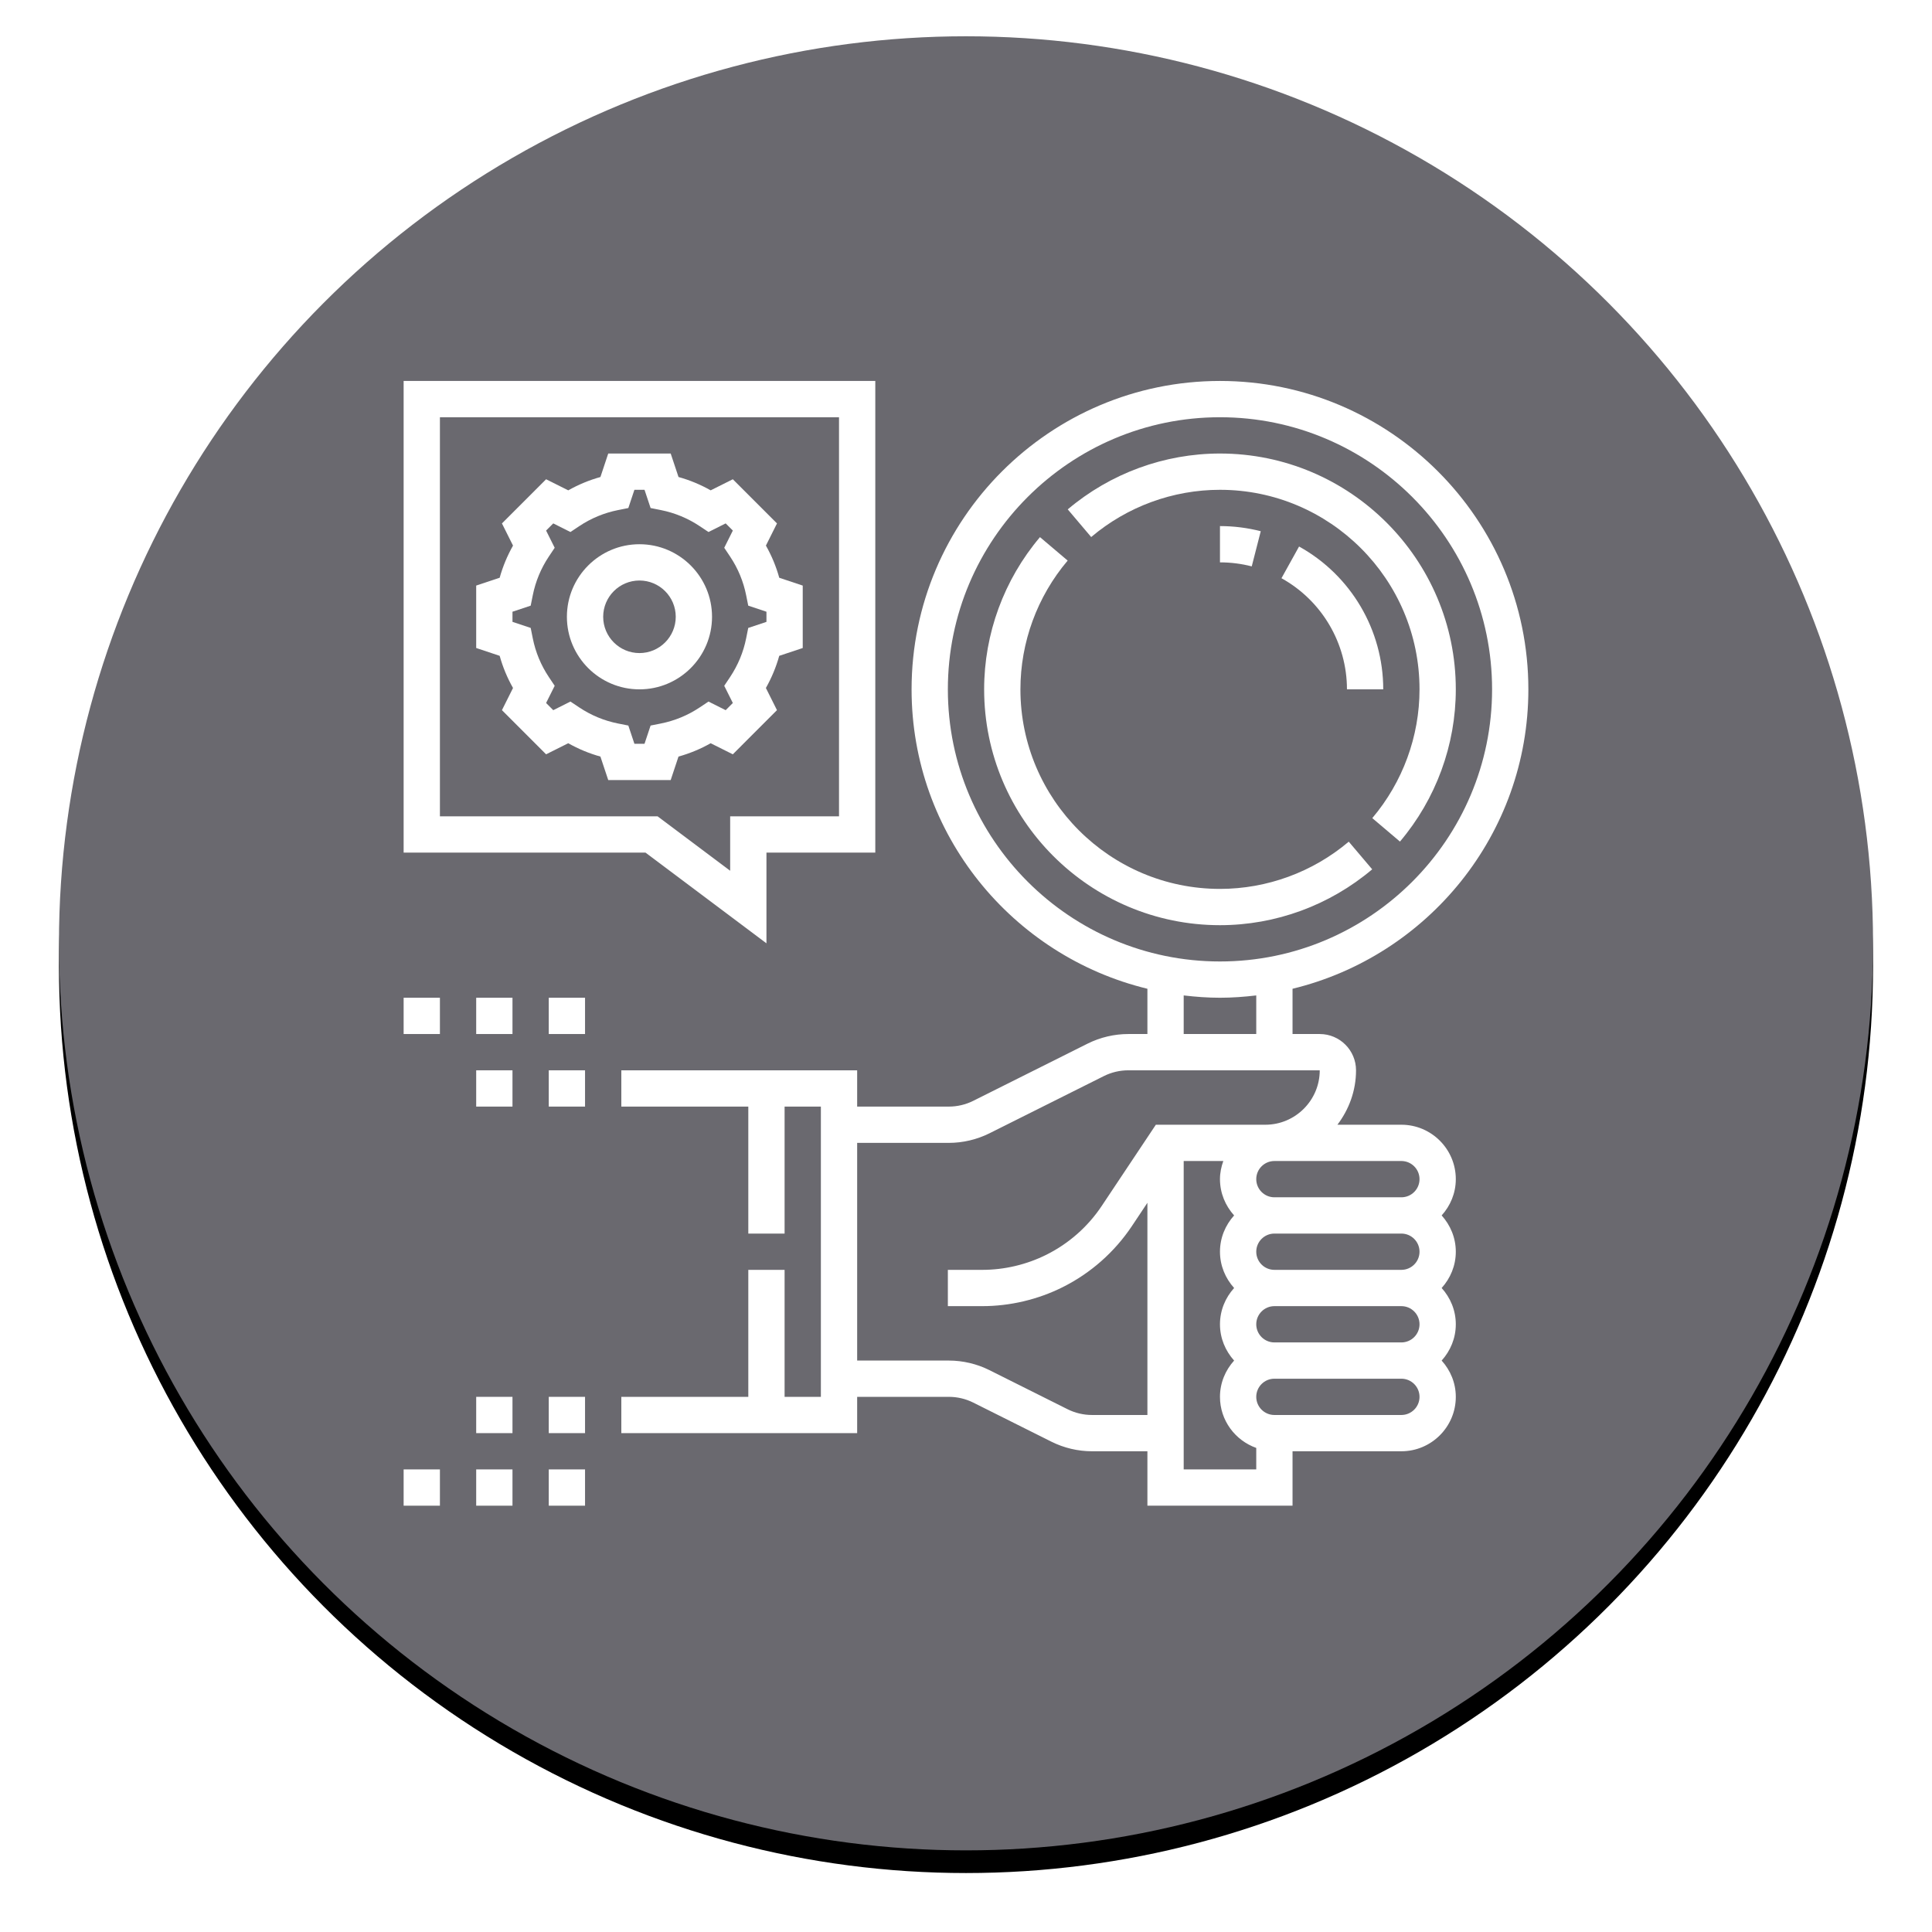<?xml version="1.0" encoding="UTF-8"?>
<svg width="852px" height="852px" viewBox="0 0 852 852" version="1.1" xmlns="http://www.w3.org/2000/svg" xmlns:xlink="http://www.w3.org/1999/xlink">
    <!-- Generator: Sketch 57.1 (83088) - https://sketch.com -->
    <title>Research Project</title>
    <desc>Created with Sketch.</desc>
    <defs>
        <circle id="path-1" cx="400" cy="400" r="400"></circle>
        <filter x="-5.5%" y="-4.2%" width="111.0%" height="111.0%" filterUnits="objectBoundingBox" id="filter-2">
            <feOffset dx="0" dy="10" in="SourceAlpha" result="shadowOffsetOuter1"></feOffset>
            <feGaussianBlur stdDeviation="13" in="shadowOffsetOuter1" result="shadowBlurOuter1"></feGaussianBlur>
            <feColorMatrix values="0 0 0 0 0   0 0 0 0 0   0 0 0 0 0  0 0 0 0.5 0" type="matrix" in="shadowBlurOuter1"></feColorMatrix>
        </filter>
    </defs>
    <g id="Page-1" stroke="none" stroke-width="1" fill="none" fill-rule="evenodd">
        <g id="Badges" transform="translate(-3100, -16286)">
            <g id="TITANIUM" transform="translate(404, 15445)">
                <g id="Research-Project" transform="translate(2722, 857)">
                    <g id="Oval-Copy-9">
                        <use fill="black" fill-opacity="1" filter="url(#filter-2)" xlink:href="#path-1"></use>
                        <use fill="#6A696F" fill-rule="evenodd" xlink:href="#path-1"></use>
                    </g>
                    <g id="Research-Project-Copy" transform="translate(152, 152)" fill="#FFFFFF" fill-rule="nonzero">
                        <path d="M440,328 L411.793,328 C416.871,321.297 420,313.039 420,304 C420,295.176 412.824,288 404,288 L392,288 L392,268.039 C451.574,253.594 496,199.953 496,136 C496,61.008 434.992,0 360,0 C285.008,0 224,61.008 224,136 C224,199.953 268.426,253.594 328,268.039 L328,288 L319.551,288 C313.383,288 307.191,289.465 301.664,292.215 L251.184,317.465 C247.863,319.129 244.152,320 240.449,320 L200,320 L200,304 L96,304 L96,320 L152,320 L152,376 L168,376 L168,320 L184,320 L184,448 L168,448 L168,392 L152,392 L152,448 L96,448 L96,464 L200,464 L200,448 L240.449,448 C244.152,448 247.863,448.871 251.184,450.527 L285.672,467.777 C291.191,470.535 297.383,472 303.551,472 L328,472 L328,496 L392,496 L392,472 L440,472 C453.23,472 464,461.23 464,448 C464,441.832 461.594,436.258 457.762,432 C461.602,427.742 464,422.168 464,416 C464,409.832 461.594,404.258 457.762,400 C461.602,395.742 464,390.168 464,384 C464,377.832 461.594,372.258 457.762,368 C461.602,363.742 464,358.168 464,352 C464,338.77 453.23,328 440,328 Z M448,352 C448,356.414 444.406,360 440,360 L384,360 C379.594,360 376,356.414 376,352 C376,347.586 379.594,344 384,344 L440,344 C444.406,344 448,347.586 448,352 Z M448,384 C448,388.414 444.406,392 440,392 L384,392 C379.594,392 376,388.414 376,384 C376,379.586 379.594,376 384,376 L440,376 C444.406,376 448,379.586 448,384 Z M448,416 C448,420.414 444.406,424 440,424 L384,424 C379.594,424 376,420.414 376,416 C376,411.586 379.594,408 384,408 L440,408 C444.406,408 448,411.586 448,416 Z M240,136 C240,69.832 293.832,16 360,16 C426.168,16 480,69.832 480,136 C480,202.168 426.168,256 360,256 C293.832,256 240,202.168 240,136 Z M344,270.977 C349.258,271.594 354.574,272 360,272 C365.426,272 370.742,271.594 376,270.977 L376,288 L344,288 L344,270.977 Z M303.551,456 C299.848,456 296.137,455.129 292.816,453.473 L258.328,436.223 C252.809,433.465 246.617,432 240.449,432 L200,432 L200,336 L240.449,336 C246.617,336 252.809,334.535 258.336,331.785 L308.816,306.535 C312.137,304.871 315.848,304 319.551,304 L404,304 C404,317.23 393.23,328 380,328 L331.719,328 L307.855,363.809 C301.754,372.969 293.328,380.398 283.488,385.312 C274.734,389.688 264.945,392 255.168,392 L240,392 L240,408 L255.168,408 C267.414,408 279.688,405.105 290.641,399.625 C302.969,393.465 313.52,384.145 321.168,372.68 L328,362.426 L328,456 L303.551,456 Z M344,480 L344,344 L361.473,344 C360.574,346.512 360,349.184 360,352 C360,358.168 362.406,363.742 366.238,368 C362.398,372.258 360,377.832 360,384 C360,390.168 362.406,395.742 366.238,400 C362.398,404.258 360,409.832 360,416 C360,422.168 362.406,427.742 366.238,432 C362.398,436.258 360,441.832 360,448 C360,458.414 366.711,467.215 376,470.527 L376,480 L344,480 Z M440,456 L384,456 C379.594,456 376,452.414 376,448 C376,443.586 379.594,440 384,440 L440,440 C444.406,440 448,443.586 448,448 C448,452.414 444.406,456 440,456 Z" id="Shape"></path>
                        <path d="M394.879,73.008 L387.121,86.992 C404.938,96.871 416,115.656 416,136 L432,136 C432,109.84 417.777,85.703 394.879,73.008 L394.879,73.008 Z" id="Path"></path>
                        <path d="M360,80 C364.734,80 369.449,80.594 374.008,81.77 L377.984,66.266 C372.129,64.77 366.078,64 360,64 L360,80 Z" id="Path"></path>
                        <path d="M360,48 C408.52,48 448,87.48 448,136 C448,156.754 440.602,176.91 427.168,192.785 L439.375,203.129 C455.258,184.367 464,160.527 464,136 C464,78.656 417.344,32 360,32 C335.473,32 311.633,40.754 292.871,56.633 L303.207,68.832 C319.078,55.398 339.246,48 360,48 Z" id="Path"></path>
                        <path d="M427.129,215.367 L416.793,203.168 C400.922,216.602 380.754,224 360,224 C311.48,224 272,184.52 272,136 C272,115.246 279.398,95.09 292.832,79.215 L280.625,68.871 C264.742,87.633 256,111.473 256,136 C256,193.344 302.656,240 360,240 C384.527,240 408.367,231.246 427.129,215.367 L427.129,215.367 Z" id="Path"></path>
                        <path d="M121.215,165.641 C126.168,164.266 130.91,162.297 135.398,159.762 L145.168,164.648 L164.641,145.168 L159.754,135.398 C162.289,130.902 164.258,126.168 165.641,121.215 L176,117.77 L176,90.238 L165.648,86.785 C164.273,81.832 162.305,77.078 159.762,72.602 L164.648,62.824 L145.176,43.352 L135.406,48.238 C130.922,45.703 126.176,43.734 121.223,42.359 L117.77,32 L90.23,32 L86.785,42.359 C81.832,43.734 77.09,45.703 72.602,48.238 L62.824,43.352 L43.352,62.824 L48.238,72.602 C45.703,77.09 43.734,81.832 42.352,86.785 L32,90.23 L32,117.762 L42.352,121.215 C43.727,126.168 45.695,130.91 48.238,135.398 L43.352,145.168 L62.824,164.648 L72.594,159.762 C77.078,162.297 81.824,164.266 86.777,165.641 L90.23,176 L117.77,176 L121.215,165.641 Z M108.91,151.961 L106.23,160 L101.77,160 L99.09,151.961 L94.535,151.055 C88.406,149.832 82.656,147.449 77.426,143.961 L73.559,141.383 L65.984,145.184 L62.824,142.016 L66.617,134.434 L64.039,130.574 C60.551,125.352 58.168,119.594 56.945,113.465 L56.031,108.91 L48,106.23 L48,101.762 L56.031,99.09 L56.945,94.535 C58.168,88.398 60.559,82.648 64.039,77.426 L66.617,73.566 L62.824,65.977 L65.984,62.816 L73.559,66.617 L77.426,64.039 C82.648,60.551 88.406,58.176 94.535,56.945 L99.09,56.039 L101.77,48 L106.23,48 L108.91,56.039 L113.465,56.945 C119.594,58.168 125.344,60.551 130.574,64.039 L134.441,66.617 L142.016,62.816 L145.176,65.977 L141.383,73.566 L143.961,77.426 C147.449,82.641 149.832,88.398 151.055,94.535 L151.969,99.09 L160,101.77 L160,106.238 L151.969,108.91 L151.055,113.465 C149.832,119.594 147.441,125.344 143.961,130.574 L141.383,134.434 L145.176,142.016 L142.016,145.184 L134.441,141.383 L130.574,143.961 C125.352,147.449 119.594,149.824 113.465,151.055 L108.91,151.961 Z" id="Shape"></path>
                        <path d="M104,72 C86.352,72 72,86.352 72,104 C72,121.648 86.352,136 104,136 C121.648,136 136,121.648 136,104 C136,86.352 121.648,72 104,72 Z M104,120 C95.176,120 88,112.824 88,104 C88,95.176 95.176,88 104,88 C112.824,88 120,95.176 120,104 C120,112.824 112.824,120 104,120 Z" id="Shape"></path>
                        <path d="M160,248 L160,208 L208,208 L208,0 L0,0 L0,208 L106.664,208 L160,248 Z M16,16 L192,16 L192,192 L144,192 L144,216 L112,192 L16,192 L16,16 Z" id="Shape"></path>
                        <polygon id="Path" points="0 272 16 272 16 288 0 288"></polygon>
                        <polygon id="Path" points="32 272 48 272 48 288 32 288"></polygon>
                        <polygon id="Path" points="64 272 80 272 80 288 64 288"></polygon>
                        <polygon id="Path" points="32 304 48 304 48 320 32 320"></polygon>
                        <polygon id="Path" points="64 304 80 304 80 320 64 320"></polygon>
                        <polygon id="Path" points="0 480 16 480 16 496 0 496"></polygon>
                        <polygon id="Path" points="32 480 48 480 48 496 32 496"></polygon>
                        <polygon id="Path" points="64 480 80 480 80 496 64 496"></polygon>
                        <polygon id="Path" points="32 448 48 448 48 464 32 464"></polygon>
                        <polygon id="Path" points="64 448 80 448 80 464 64 464"></polygon>
                    </g>
                </g>
            </g>
        </g>
    </g>
</svg>
